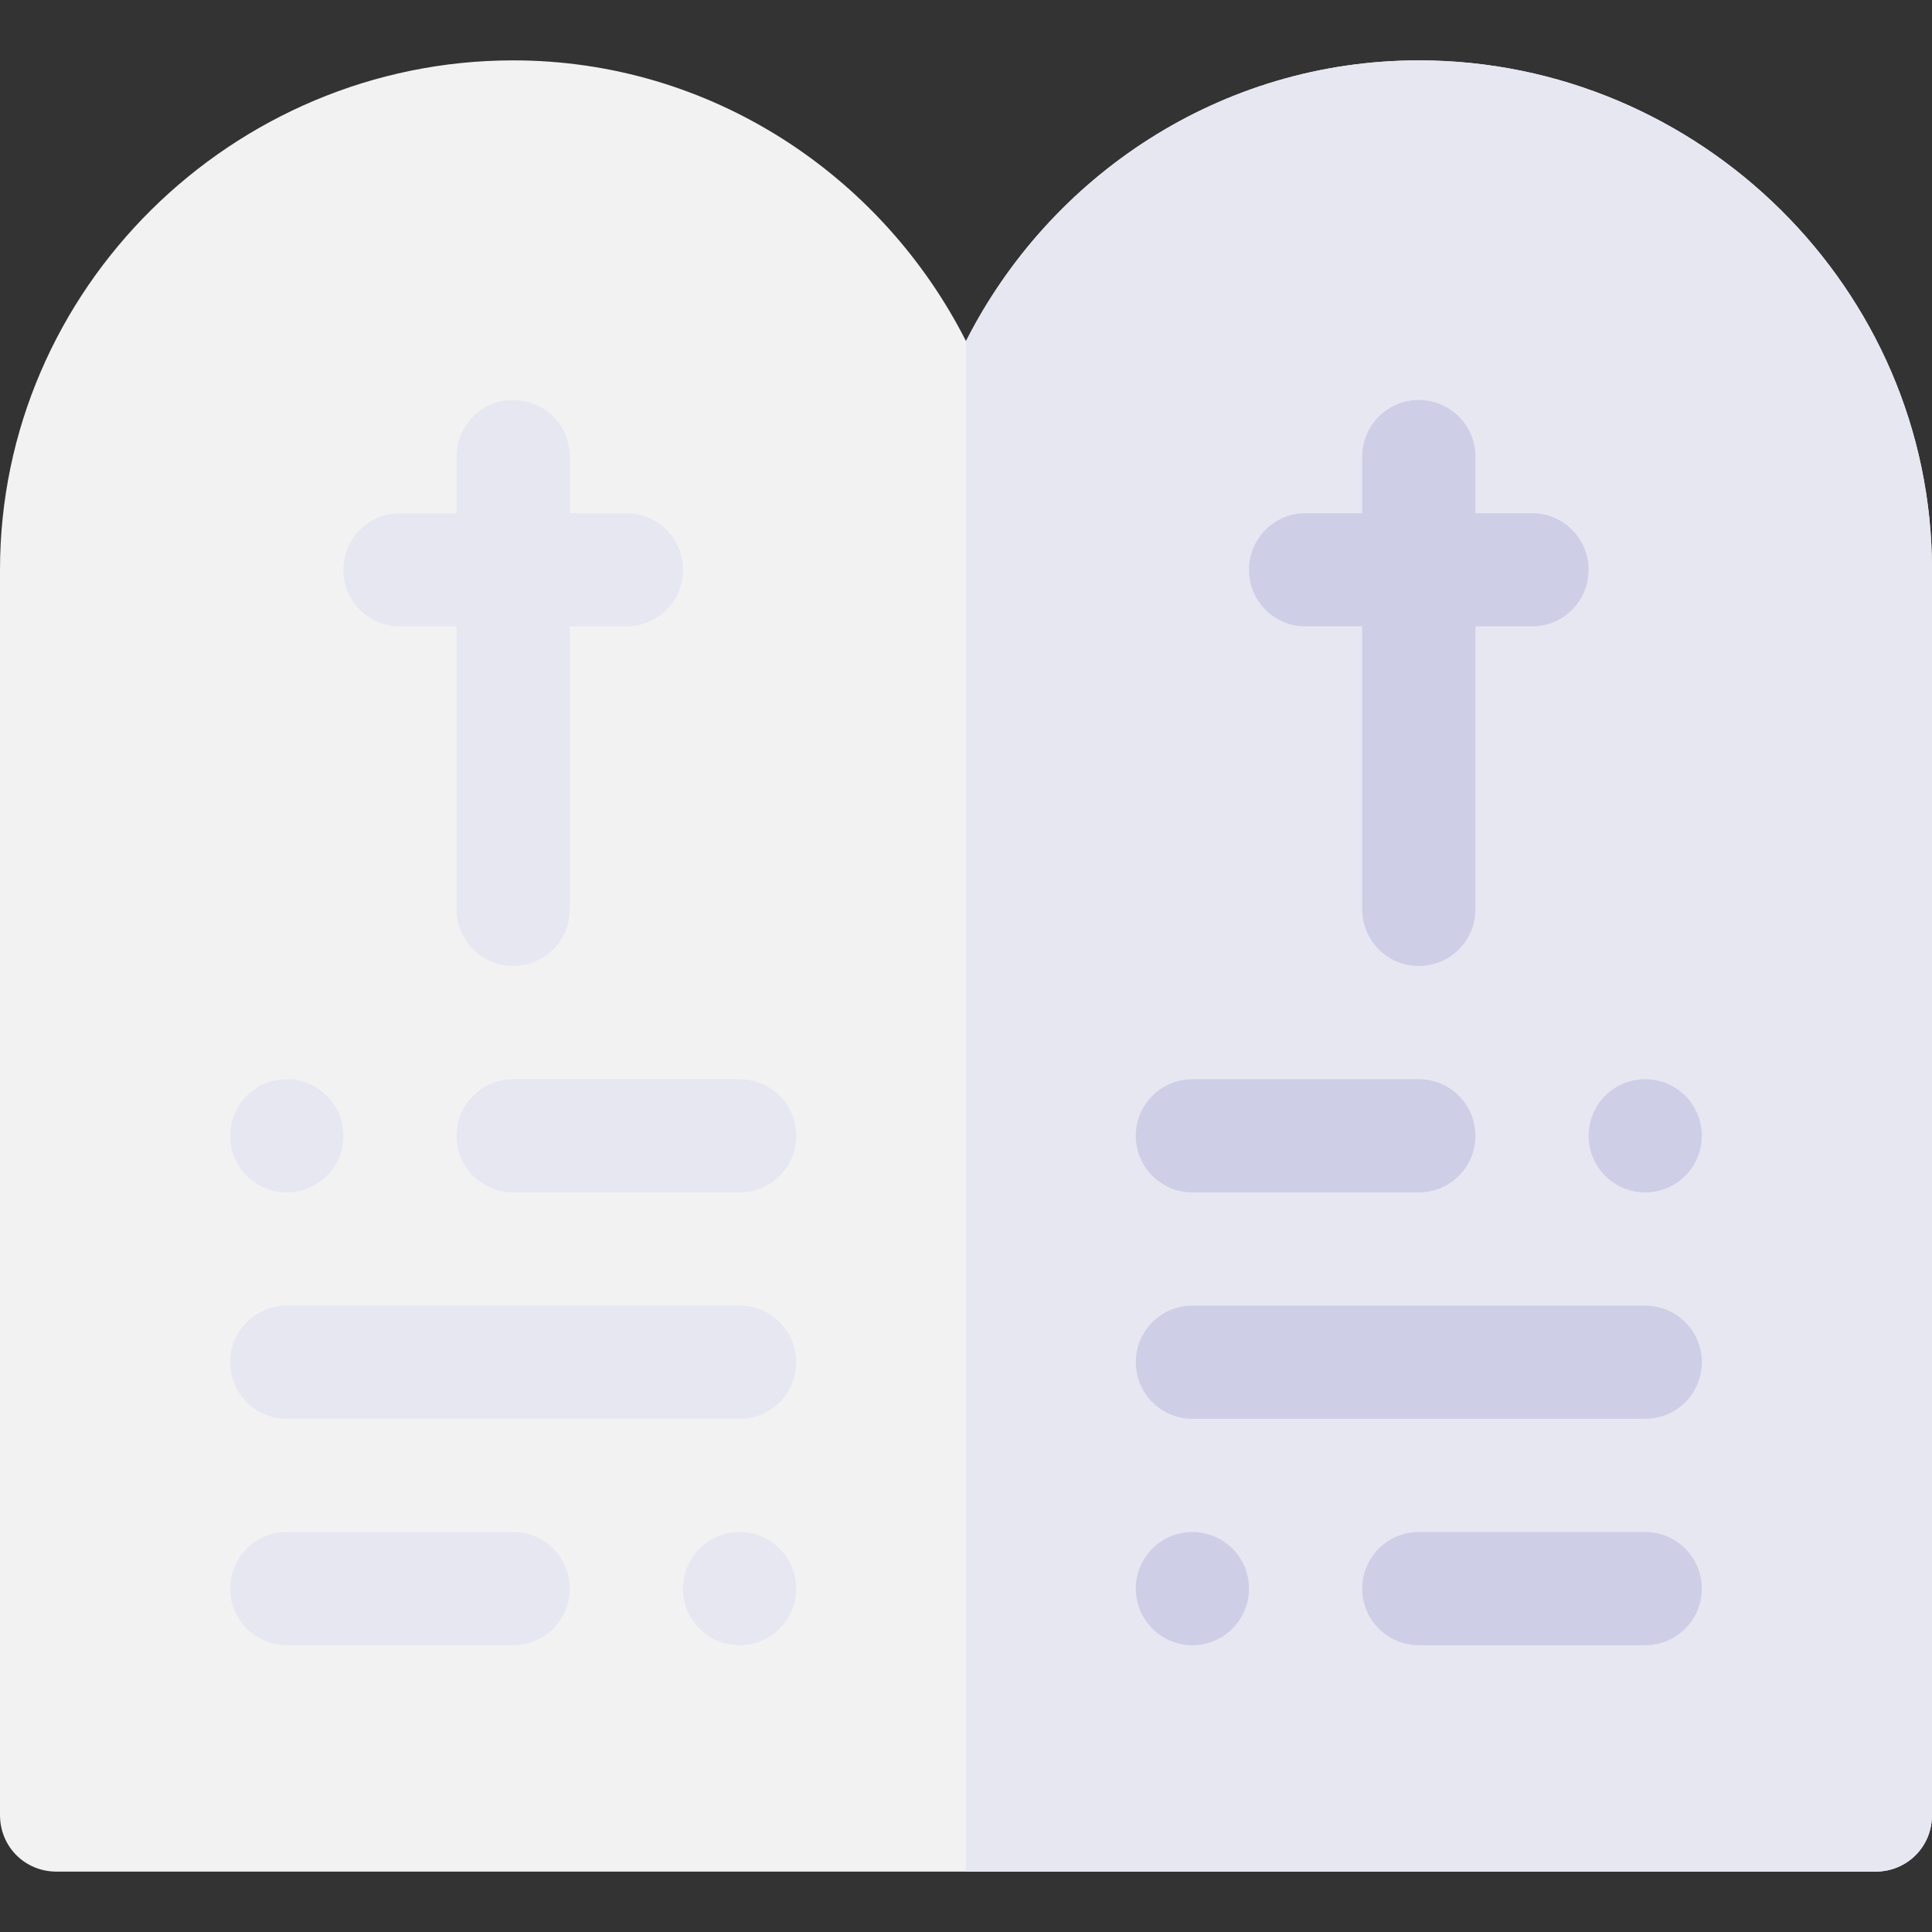 <svg id="Capa_1" enable-background="new 0 0 512 512" height="512" viewBox="0 0 512 512" width="512" xmlns="http://www.w3.org/2000/svg"><rect x="0" y="0" width="512" height="512" fill="#333333" stroke="none"/><path d="m376 16c-52.5 0-97.8 30.599-120 74.399-22.2-43.8-67.5-74.399-120-74.399-74.399 0-136 60.599-136 135v330c0 8.399 6.599 15 15 15h482c8.401 0 15-6.601 15-15v-330c0-74.401-61.601-135-136-135z" fill="#f2f2f2"/><g fill="#e7e7f2"><path d="m512 151v330c0 8.399-6.599 15-15 15h-241v-405.601c22.2-43.8 67.5-74.399 120-74.399 74.399 0 136 60.599 136 135z"/><path d="m166 136h-15v-15c0-8.291-6.709-15-15-15s-15 6.709-15 15v15h-15c-8.291 0-15 6.709-15 15s6.709 15 15 15h15v75c0 8.291 6.709 15 15 15s15-6.709 15-15v-75h15c8.291 0 15-6.709 15-15s-6.709-15-15-15z"/><circle cx="76" cy="301" r="15"/><circle cx="196" cy="421" r="15"/><path d="m196 316h-60c-8.291 0-15-6.709-15-15s6.709-15 15-15h60c8.291 0 15 6.709 15 15s-6.709 15-15 15z"/><path d="m196 376h-120c-8.291 0-15-6.709-15-15s6.709-15 15-15h120c8.291 0 15 6.709 15 15s-6.709 15-15 15z"/><path d="m136 436h-60c-8.291 0-15-6.709-15-15s6.709-15 15-15h60c8.291 0 15 6.709 15 15s-6.709 15-15 15z"/></g><path d="m406 136h-15v-15c0-8.291-6.709-15-15-15s-15 6.709-15 15v15h-15c-8.291 0-15 6.709-15 15s6.709 15 15 15h15v75c0 8.291 6.709 15 15 15s15-6.709 15-15v-75h15c8.291 0 15-6.709 15-15s-6.709-15-15-15z" fill="#cecee6"/><circle cx="436" cy="301" fill="#cecee6" r="15"/><circle cx="316" cy="421" fill="#cecee6" r="15"/><path d="m376 316h-60c-8.291 0-15-6.709-15-15s6.709-15 15-15h60c8.291 0 15 6.709 15 15s-6.709 15-15 15z" fill="#cecee6"/><path d="m436 376h-120c-8.291 0-15-6.709-15-15s6.709-15 15-15h120c8.291 0 15 6.709 15 15s-6.709 15-15 15z" fill="#cecee6"/><path d="m436 436h-60c-8.291 0-15-6.709-15-15s6.709-15 15-15h60c8.291 0 15 6.709 15 15s-6.709 15-15 15z" fill="#cecee6"/></svg>